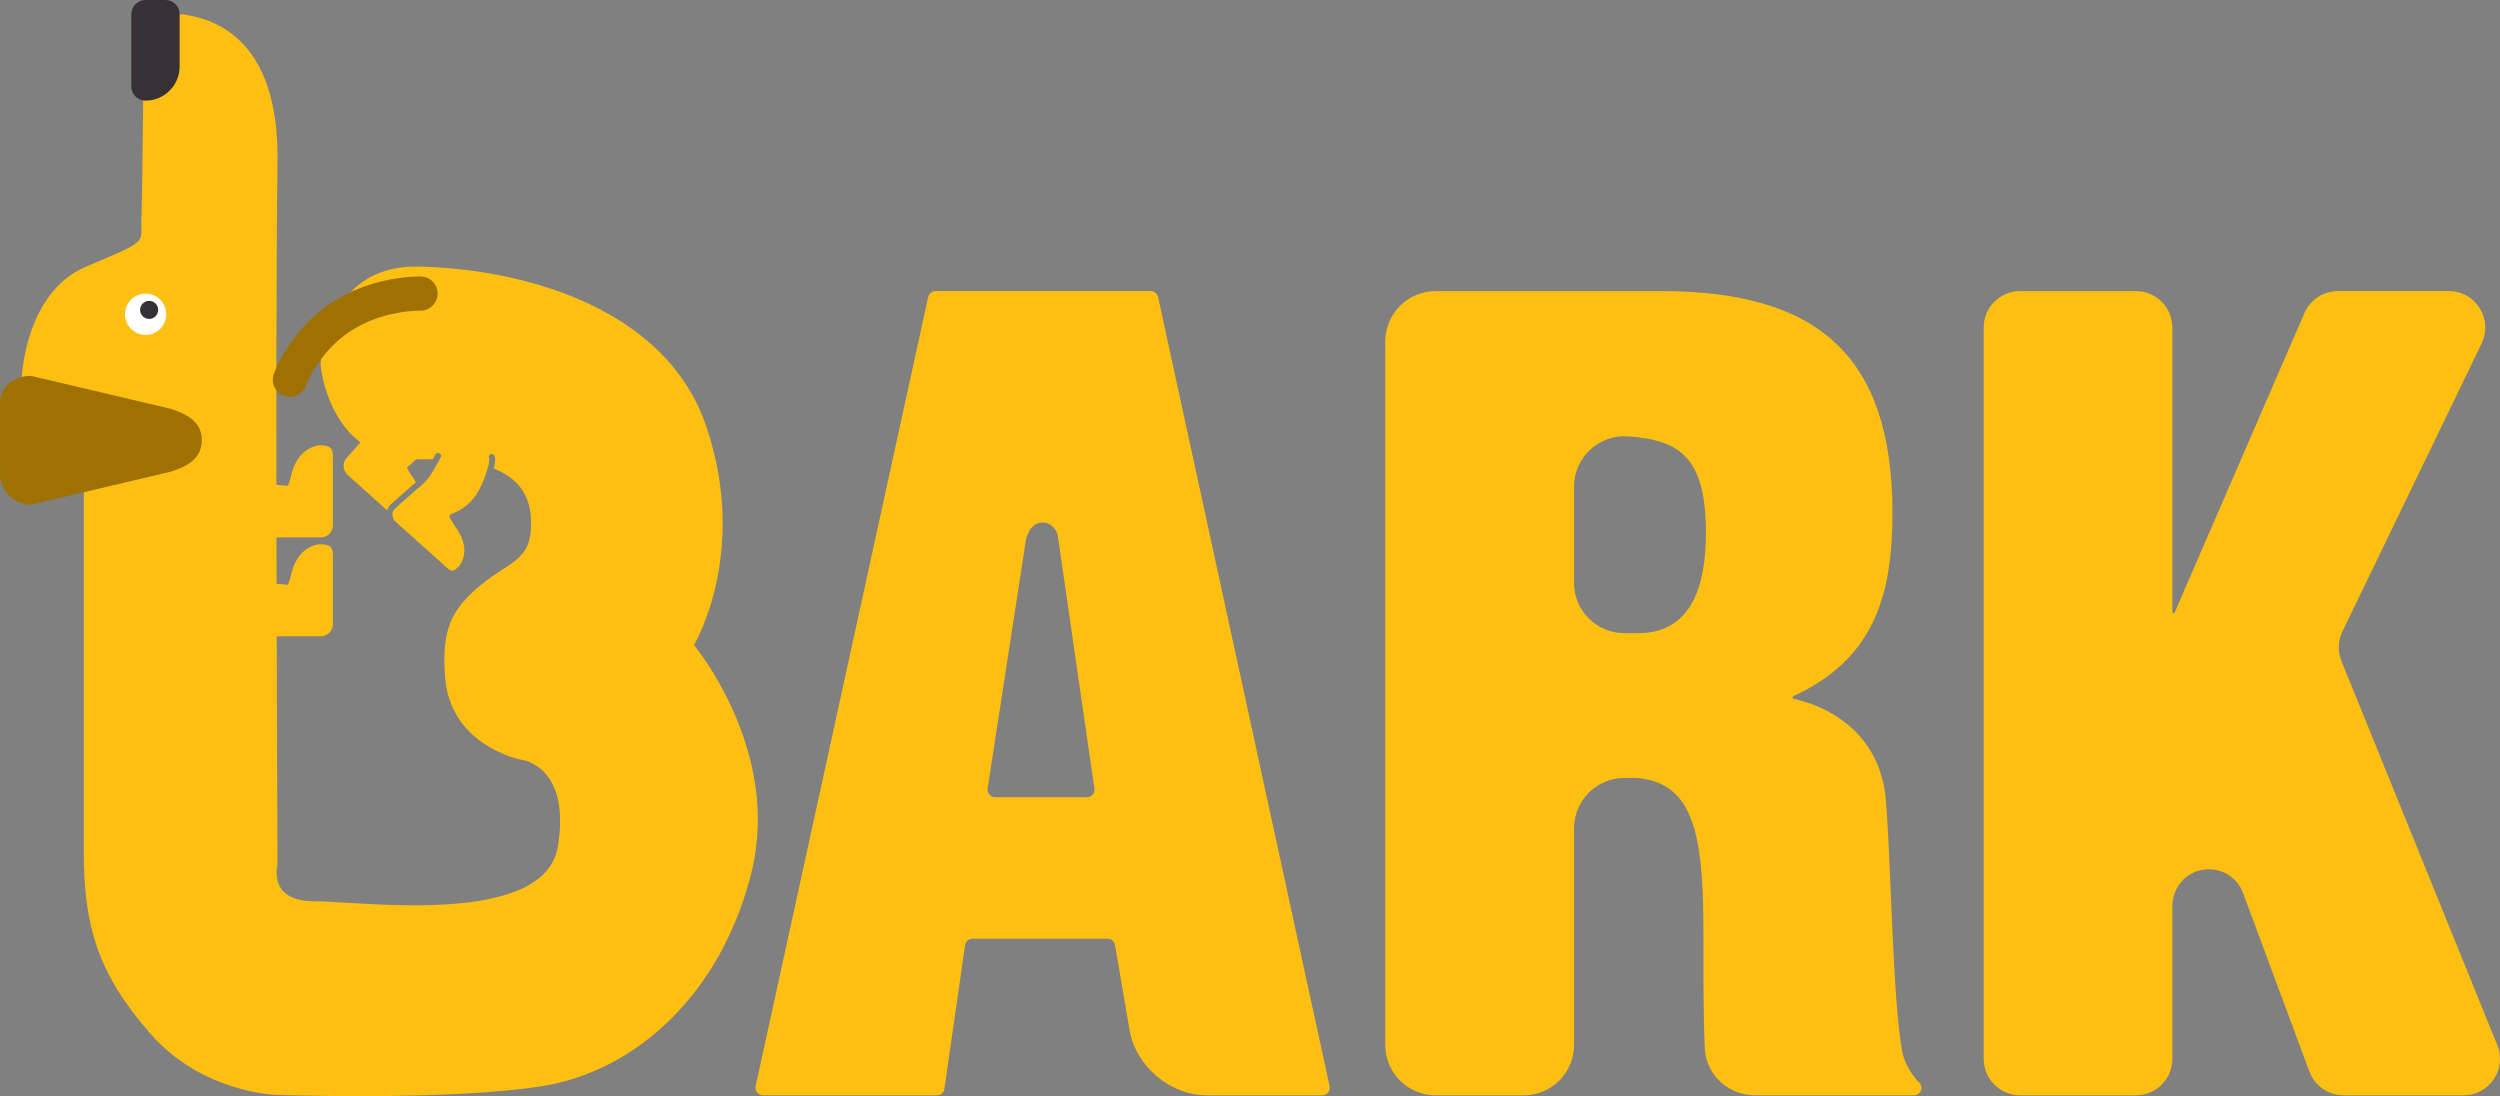 <?xml version="1.0" encoding="UTF-8"?><svg id="Layer_2" xmlns="http://www.w3.org/2000/svg" viewBox="0 0 763.74 334.88"><rect x="0" y="0" width="763.74" height="334.88" fill="#808080" stroke="none"/><defs><style>.cls-1{fill:#fff;}.cls-2{fill:#fdbf12;}.cls-3{fill:#9e7100;}.cls-4{fill:#363135;}</style></defs><g id="Layer_1-2"><g><path class="cls-2" d="M229.62,266.33c-9.18,37.14-35.21,60.86-63.91,65.46-28.71,4.6-81.16,2.69-81.16,2.69,0,0-22.58-.39-38.67-18.77-16.07-18.37-20.28-32.92-20.28-55.5v-115.98l-11.48-8.82-7.66-17.23s0-28.32,19.89-36.75c19.91-8.41,16.47-6.88,16.86-14.93,.37-8.04,.74-61.74,.74-61.74,0,0,41.63-9.61,40.84,44.81-.81,54.44,0,214.55,0,214.55,0,0-3.2,11.21,11.21,11.21s70.45,8.01,74.44-16.82c4.01-24.81-11.21-26.41-11.21-26.41,0,0-21.42-4.09-23.21-24.81-1.32-15.22,2.12-21.35,10.93-28.62,8.8-7.27,15.31-7.27,15.31-18.75,0-7.18-2.69-13.34-11.41-16.78,.52-2.01,.61-3.66-.02-4.21-.39-.33-.96-.31-1.31,.07-.28,.31-.29,.79-.07,1.12,.06,.37-.07,1.25-.35,2.41-3.83-1.25-8.69-2.02-14.78-2.21l.31-.57c.26-.44,.11-.99-.33-1.25-.44-.24-1.01-.09-1.27,.35l-.81,1.42c-1.42,0-2.89,.02-4.42,.06-27.57,.83-29.87-29.02-29.87-29.02,0,0,1.53-30.24,29.48-29.87,27.94,.39,75.4,10.34,88.43,49.01,13.01,38.67-3.83,66.6-3.83,66.6,0,0,26.8,32.15,17.59,69.29Z"/><path class="cls-4" d="M44.45,30.74h0c-2.39,0-4.33-1.94-4.33-4.33V4.33c0-2.39,1.94-4.33,4.33-4.33h6.1c2.39,0,4.33,1.94,4.33,4.33v15.98c0,5.76-4.67,10.43-10.43,10.43Z"/><circle class="cls-1" cx="44.48" cy="96" r="6.31"/><circle class="cls-4" cx="45.56" cy="94.67" r="2.76"/><path class="cls-3" d="M52.15,124.89l-42.67-10.07c-5.24,0-9.48,3.24-9.48,8.47v21.4c0,5.24,4.24,9.48,9.48,9.48l42.67-10.07c5.3-1.62,9.48-4.24,9.48-9.48v-.26c0-5.24-3.96-7.71-9.48-9.48Z"/><path class="cls-2" d="M87.99,148.45l.77-2.38c1.94-10.02,9.04-10.02,9.04-10.02,3.68-.05,3.91,1.54,3.91,3.59v20.81c0,2.05-1.66,3.72-3.72,3.72h-20.81c-2.05,0-3.72-1.66-3.72-3.72l1.02-11.42c0-2.05,13.08-.64,13.51-.59Z"/><path class="cls-2" d="M87.99,178.67l.77-2.38c1.94-10.02,9.04-10.02,9.04-10.02,3.68-.05,3.91,1.54,3.91,3.59v20.81c0,2.05-1.66,3.72-3.72,3.72h-20.81c-2.05,0-3.72-1.66-3.72-3.72l1.02-11.42c0-2.05,13.08-.64,13.51-.59Z"/><path class="cls-2" d="M124.3,142.9l1.27,2.15c.59,.77,1.09,1.53,1.47,2.26l-7.77,6.86c-.46,.52-.79,1.1-.99,1.75l-12.07-10.82c-1.53-1.38-1.66-3.72-.29-5.25l13.89-15.5c1.38-1.53,3.72-1.66,5.25-.29l7.82,8.37c1.53,1.38-8.24,10.18-8.58,10.45Z"/><path class="cls-2" d="M127.87,149.03c2.34,5.85-.88,9.46-.88,9.46-2.43,2.78-3.75,1.88-5.28,.52l-1.77-1.58c-.06-.75,.2-1.45,.63-1.93l7.31-6.46Z"/><path class="cls-2" d="M145.13,151.59c-1.69,2.36-3.99,4.14-6.86,5.28-.28,.11-.39,.17-.53,.29l-.57,.5,1.71,2.91c5.59,7.38,1.62,12.05,1.45,12.26-.85,.96-1.55,1.47-2.12,1.49-.59,.04-1.09-.37-1.86-1.05l-15.5-13.89c-.55-.5-.88-1.2-.92-1.93v-.02c-.06-.75,.2-1.45,.63-1.93l7.31-6.46,1.03-.9c1.34-1.2,2.47-2.59,3.35-4.16l2.39-4.21c.09-.13,.13-.29,.13-.42l14.54,.26c0,.18,.04,.39,.15,.53,.18,1.14-1.47,7.51-4.32,11.47Z"/><path class="cls-3" d="M88.55,121.23c-.57,0-1.16-.1-1.73-.3-2.71-.96-4.14-3.91-3.19-6.62,.19-.54,4.71-13.21,17.48-21.72,12.69-8.46,26.92-8.14,27.52-8.12,2.88,.08,5.14,2.49,5.06,5.37-.08,2.88-2.53,5.16-5.37,5.06-.1,0-11.57-.19-21.42,6.37-9.76,6.5-13.39,16.39-13.42,16.49-.76,2.13-2.78,3.47-4.92,3.47Z"/></g><path class="cls-2" d="M230.84,331.83l52.72-241.1c.23-1.05,1.16-1.81,2.24-1.81h65.75c1.08,0,2.01,.75,2.24,1.81l52.4,241.1c.31,1.43-.78,2.78-2.24,2.78h-35.37c-11.05,0-21.61-8.91-23.48-19.8l-4.47-26.12c-.19-1.1-1.14-1.91-2.26-1.91h-41.28c-1.14,0-2.11,.84-2.27,1.97l-6.31,43.89c-.16,1.13-1.13,1.97-2.27,1.97h-53.14c-1.47,0-2.56-1.36-2.24-2.79Zm92.35-167.87c-.35-2.37-2.28-4.34-4.68-4.34-3.75,0-4.89,4.28-5.08,5.19l-11.72,76.09c-.21,1.39,.86,2.64,2.27,2.64h28.09c1.4,0,2.47-1.24,2.27-2.63l-11.15-76.96Z"/><path class="cls-2" d="M465.45,334.62h-26.86c-8.5,0-15.4-6.89-15.4-15.4V104.33c0-8.5,6.89-15.4,15.4-15.4h68.79c47.18,0,70.76,19,70.76,67.81,0,26.21-6.22,44.88-30.47,56.02v.65c16.05,3.6,27.52,14.75,28.5,31.78,1.58,18.88,1.94,58.61,4.87,75.65,.24,1.42,.67,2.78,1.29,4.08,1.02,2.14,2.26,4.09,3.94,5.75,.44,.44,.72,1.02,.72,1.65h0c0,1.27-1.03,2.3-2.3,2.3h-48.53c-7.94,0-14.77-6.02-15.33-13.94,0-.05,0-.1-.01-.15-.98-21.62,.33-41.93-1.31-57-1.64-15.07-6.22-24.9-19.65-25.88h-3.6c-8.5,0-15.4,6.89-15.4,15.4v66.17c0,8.5-6.89,15.4-15.4,15.4Zm15.4-156.59c0,8.5,6.89,15.4,15.4,15.4h4.26c16.71,0,20.64-15.4,20.64-30.47,0-22.59-7.28-28.47-23.67-29.66-8.96-.65-16.62,6.37-16.62,15.36v29.37Z"/><path class="cls-2" d="M606,323.48V100.07c0-6.15,4.99-11.14,11.14-11.14h35.37c6.15,0,11.14,4.99,11.14,11.14v87.13s.66,0,.66,0l39.68-91.56c1.77-4.07,5.78-6.71,10.22-6.71h33.89c8.22,0,13.61,8.59,10.03,15.99l-42.53,87.99c-1.37,2.84-1.48,6.12-.29,9.04l47.61,117.34c2.97,7.33-2.42,15.33-10.32,15.33h-36.64c-4.66,0-8.82-2.9-10.44-7.26l-20.27-54.53c-3.38-9.08-15.93-9.83-20.36-1.21h0c-.81,1.57-1.23,3.32-1.23,5.09v46.77c0,6.15-4.99,11.14-11.14,11.14h-35.37c-6.15,0-11.14-4.99-11.14-11.14Z"/></g></svg>